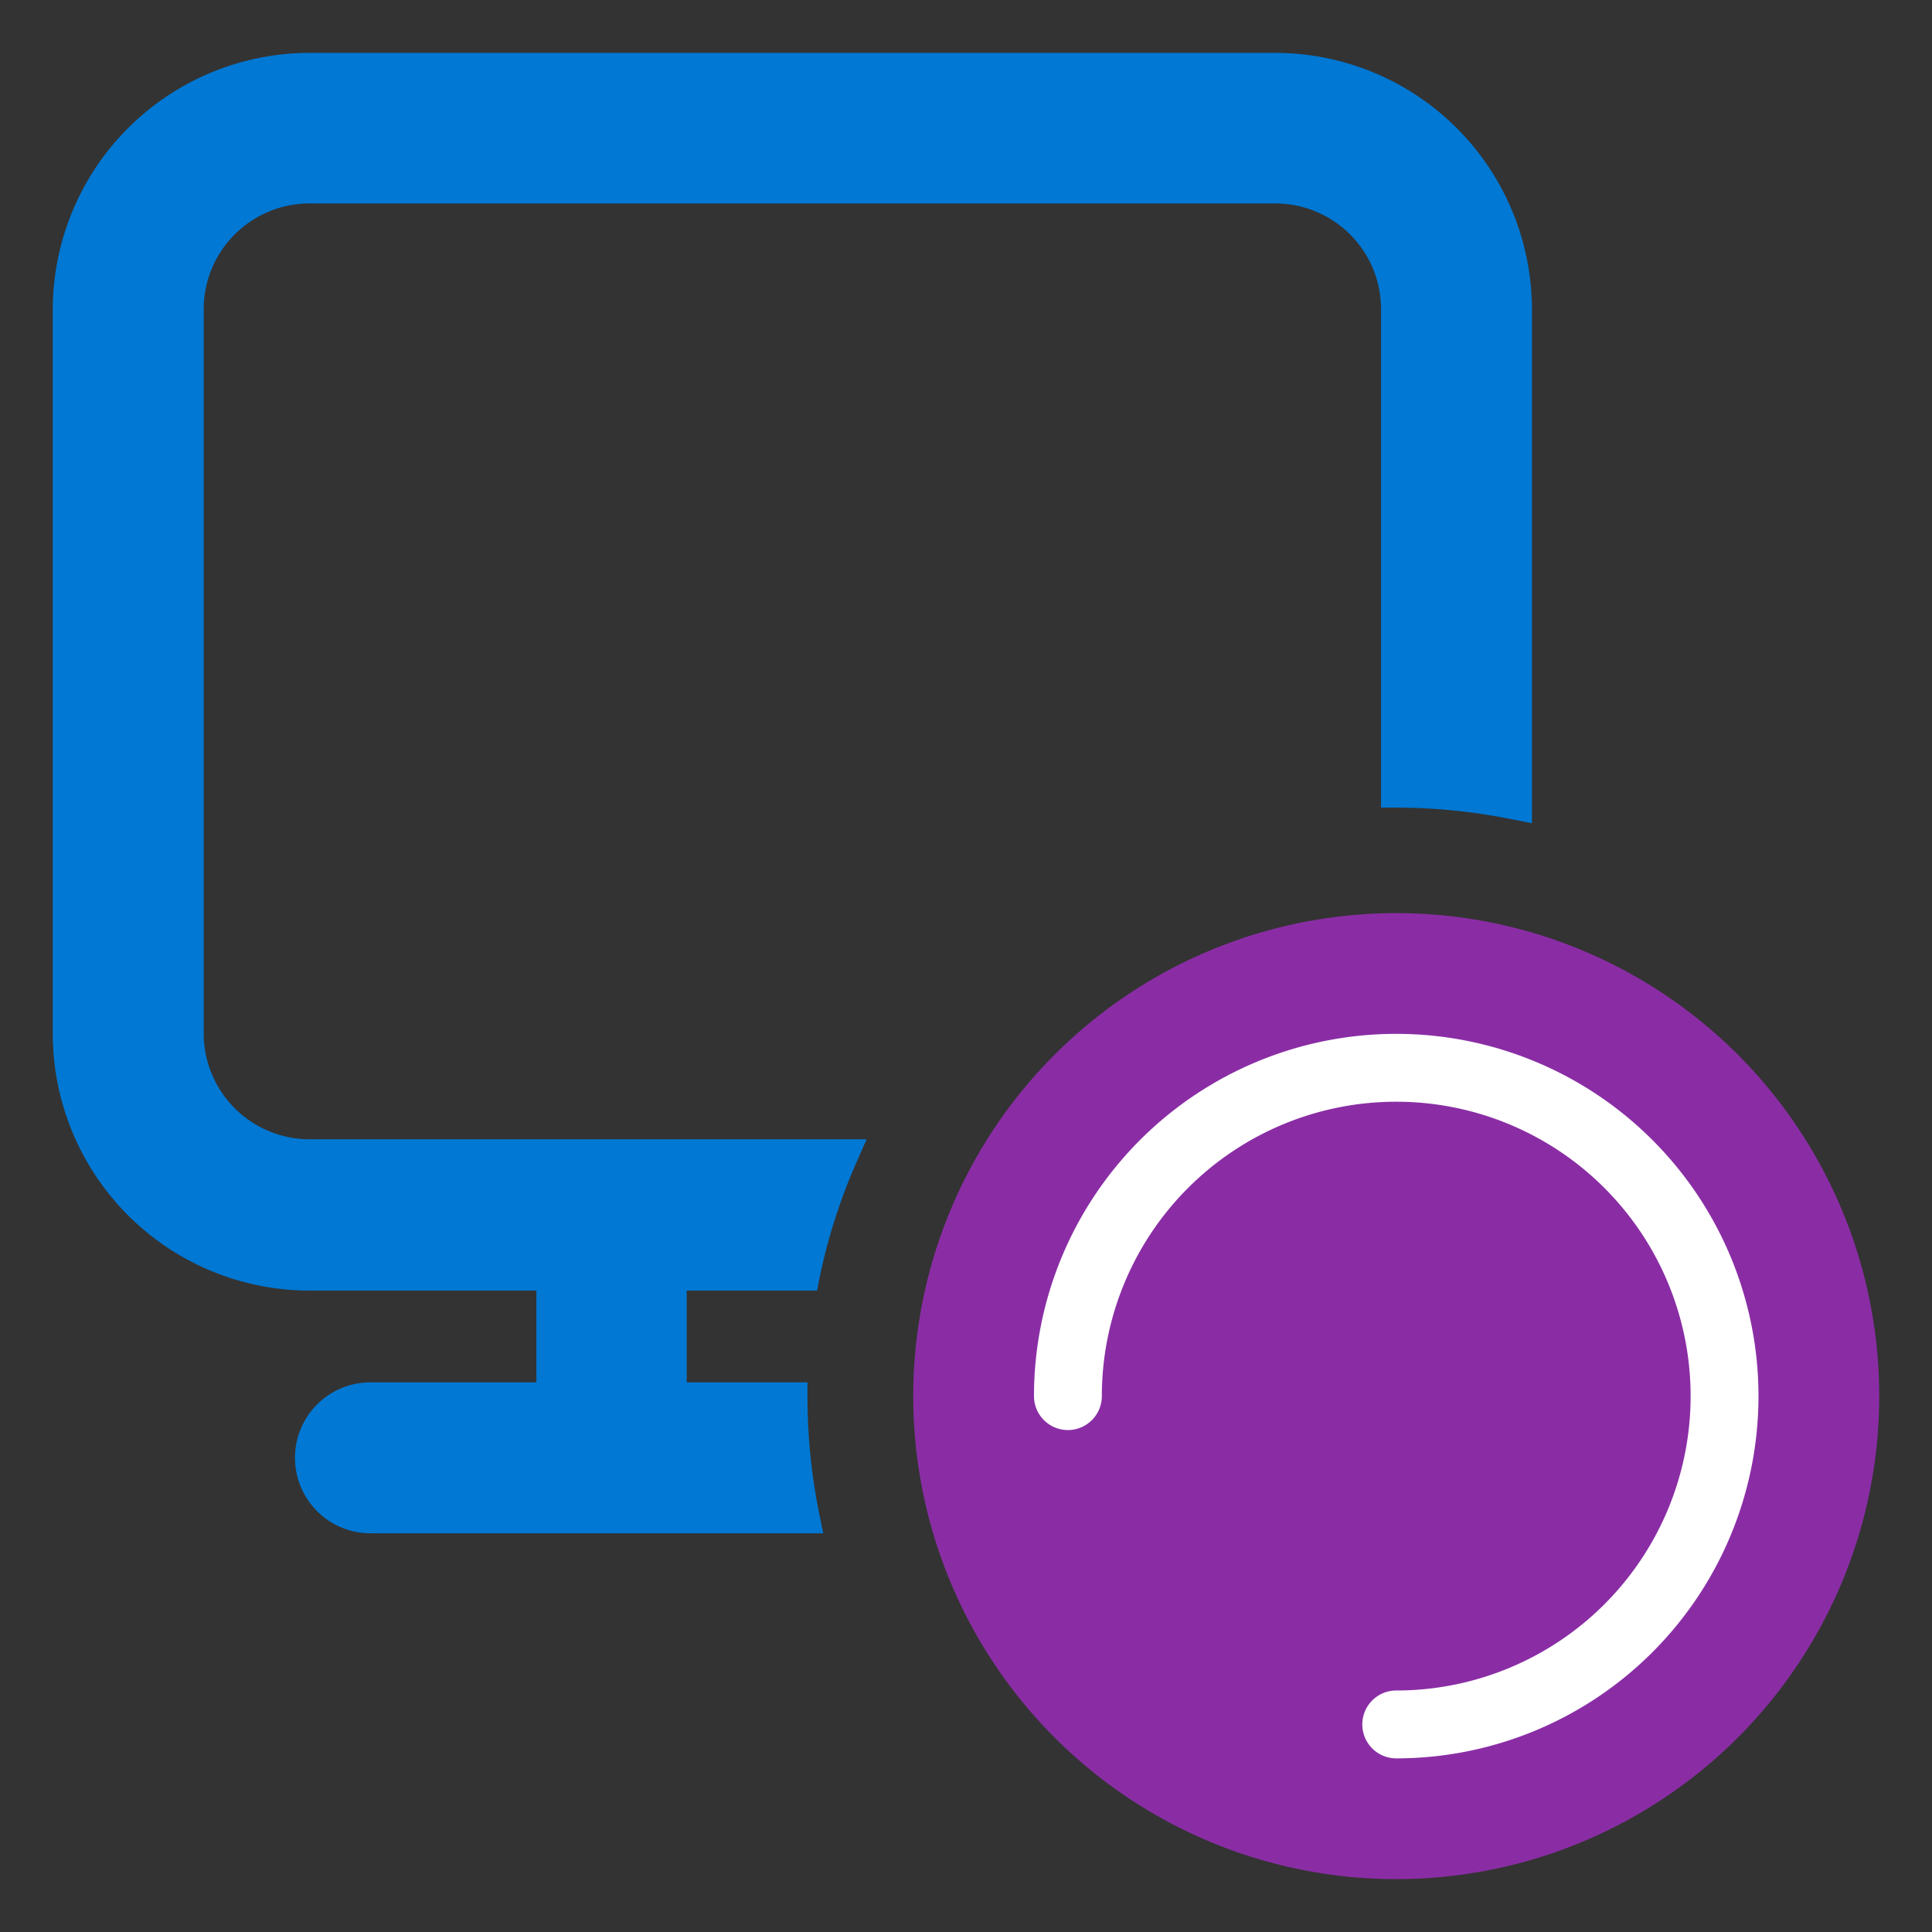 <svg id="f79f1f18-c663-4ccf-98d6-b0da90fcbfff" xmlns="http://www.w3.org/2000/svg" width="16" height="16" viewBox="0 0 16 16">
  <rect x="0" y="0" width="16" height="16" fill="#333333" stroke="none"/>
  <g>
    <path d="M10.562.438h-8A2.128,2.128,0,0,0,.437,2.563v6a2.128,2.128,0,0,0,2.125,2.125h1.88v.76H3.068a.625.625,0,1,0,0,1.25h3.75l-.031-.15a4.894,4.894,0,0,1-.1-.975v-.125h-1v-.76H6.767l.019-.1A4.771,4.771,0,0,1,7.1,9.61l.077-.175H2.562a.877.877,0,0,1-.875-.875v-6a.876.876,0,0,1,.875-.875h8a.875.875,0,0,1,.875.875V6.688h.125a4.908,4.908,0,0,1,.975.1l.15.03V2.563A2.127,2.127,0,0,0,10.562.438Z" fill="#0078d4"/>
    <circle cx="11.563" cy="11.562" r="4" fill="#8a2da5"/>
    <path d="M11.563,9.124a2.438,2.438,0,0,0-2.438,2.438.281.281,0,1,1-.562,0,3,3,0,1,1,3,3,.281.281,0,1,1,0-.562,2.438,2.438,0,0,0,0-4.876Z" fill="#fff"/>
  </g>
</svg>
